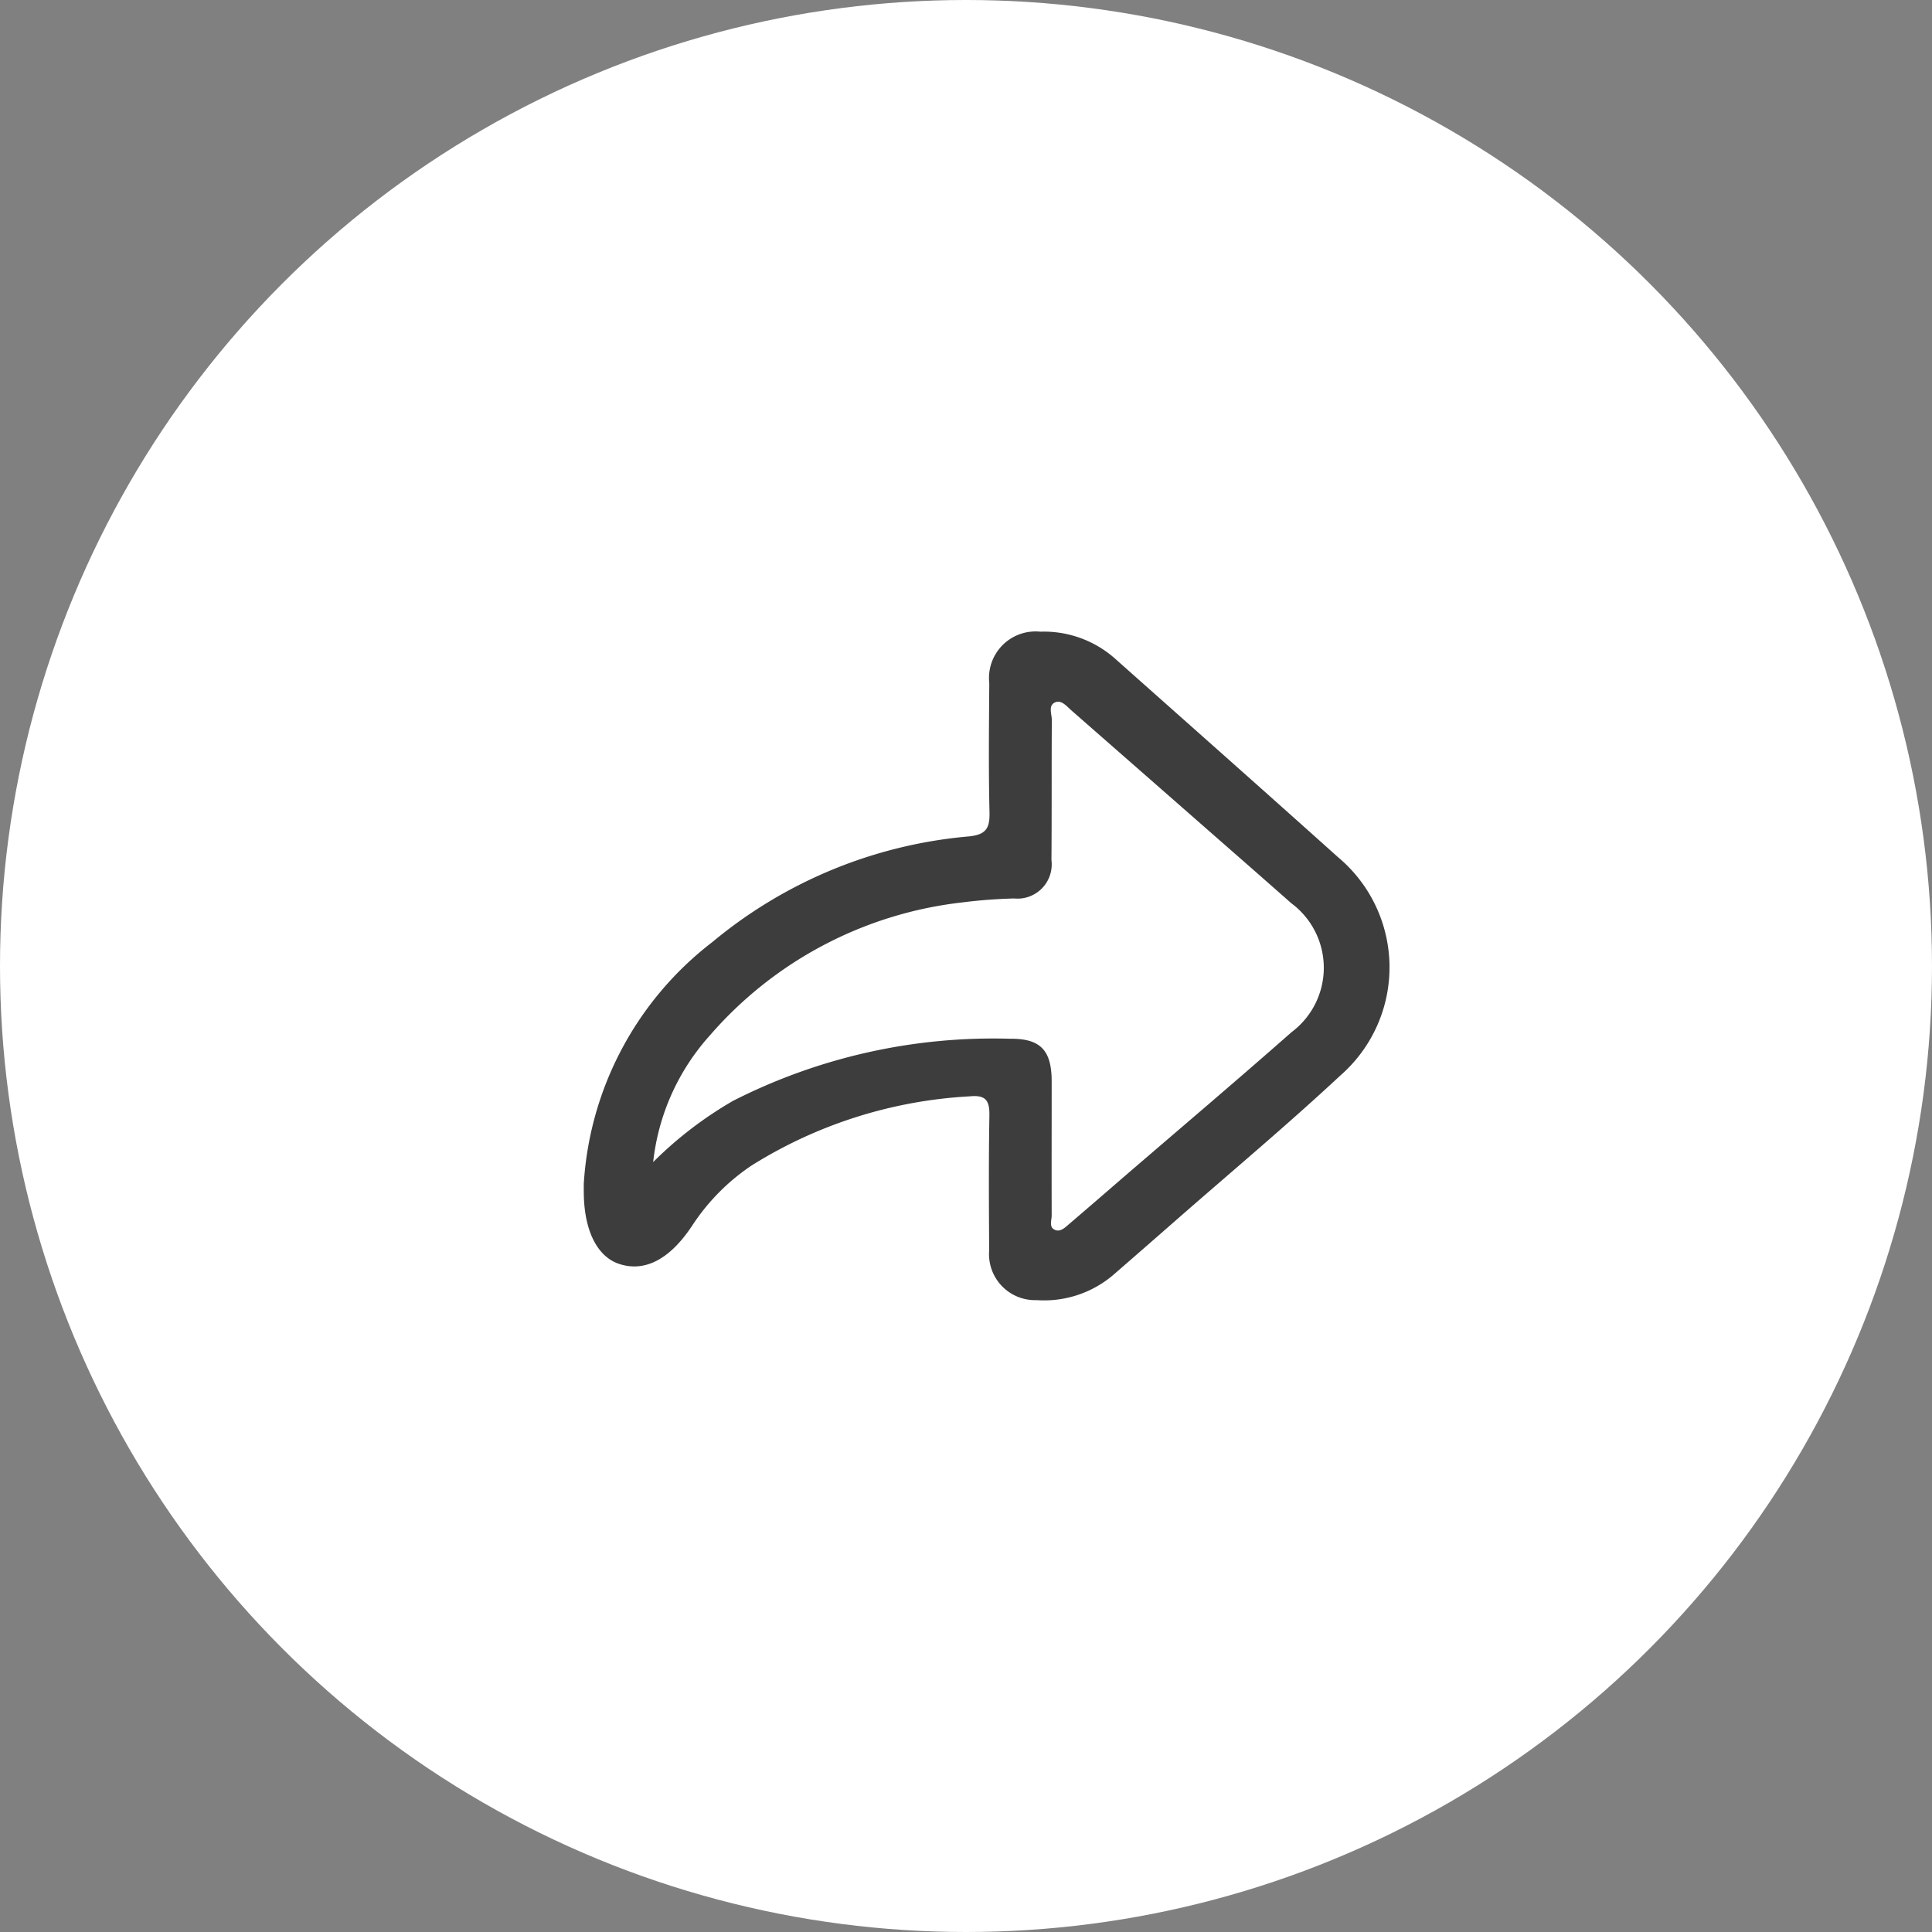 <svg xmlns="http://www.w3.org/2000/svg" width="84" height="84" viewBox="0 0 84 84">
  <rect x="0" y="0" width="84" height="84" fill="#808080" stroke="none"/>
  <g id="h-right" transform="translate(-1314 -471)">
    <circle id="Ellipse_28" data-name="Ellipse 28" cx="42" cy="42" r="42" transform="translate(1314 471)" fill="#fff"/>
    <g id="Group_81418" data-name="Group 81418" transform="translate(83.426 75.923)">
      <g id="Component_27_5" data-name="Component 27 – 5" transform="translate(1255.955 422.54)">
        <path id="Path_85403" data-name="Path 85403" d="M450.182,1163.295a14.354,14.354,0,0,1,5.594-10.522,20.15,20.15,0,0,1,11.137-4.59c.761-.075.926-.352.91-1.054-.045-1.869-.022-3.741-.01-5.611a2.024,2.024,0,0,1,2.214-2.238,4.666,4.666,0,0,1,3.286,1.2c3.222,2.865,6.451,5.722,9.657,8.6a6.242,6.242,0,0,1,.114,9.491c-2.337,2.176-4.79,4.227-7.193,6.333q-1.319,1.156-2.642,2.305a4.632,4.632,0,0,1-3.383,1.134,2,2,0,0,1-2.058-2.157c-.011-1.948-.024-3.9.01-5.845.012-.662-.136-.932-.87-.857a19.887,19.887,0,0,0-9.471,3.007,9.219,9.219,0,0,0-2.561,2.583c-.974,1.487-2.065,2.06-3.18,1.7-.975-.311-1.55-1.474-1.553-3.14C450.181,1163.59,450.182,1163.538,450.182,1163.295Zm3.019-.955a16.788,16.788,0,0,1,3.472-2.661,24.942,24.942,0,0,1,12.03-2.7c1.324-.017,1.82.49,1.823,1.84,0,1.948-.005,3.9,0,5.845,0,.213-.129.512.145.626.239.1.438-.105.614-.255.75-.641,1.5-1.289,2.243-1.933,2.479-2.136,4.977-4.25,7.432-6.413a3.494,3.494,0,0,0-.013-5.6q-1.372-1.211-2.751-2.417-3.4-2.98-6.8-5.958c-.21-.183-.443-.485-.725-.358-.308.138-.136.512-.138.776-.015,2.026,0,4.052-.017,6.078a1.488,1.488,0,0,1-1.624,1.67,22.405,22.405,0,0,0-2.25.171,17.059,17.059,0,0,0-10.976,5.782A9.822,9.822,0,0,0,453.2,1162.339Z" transform="translate(-450.182 -1139.279)" fill="#3d3d3d"/>
      </g>
    </g>
  </g>
</svg>
